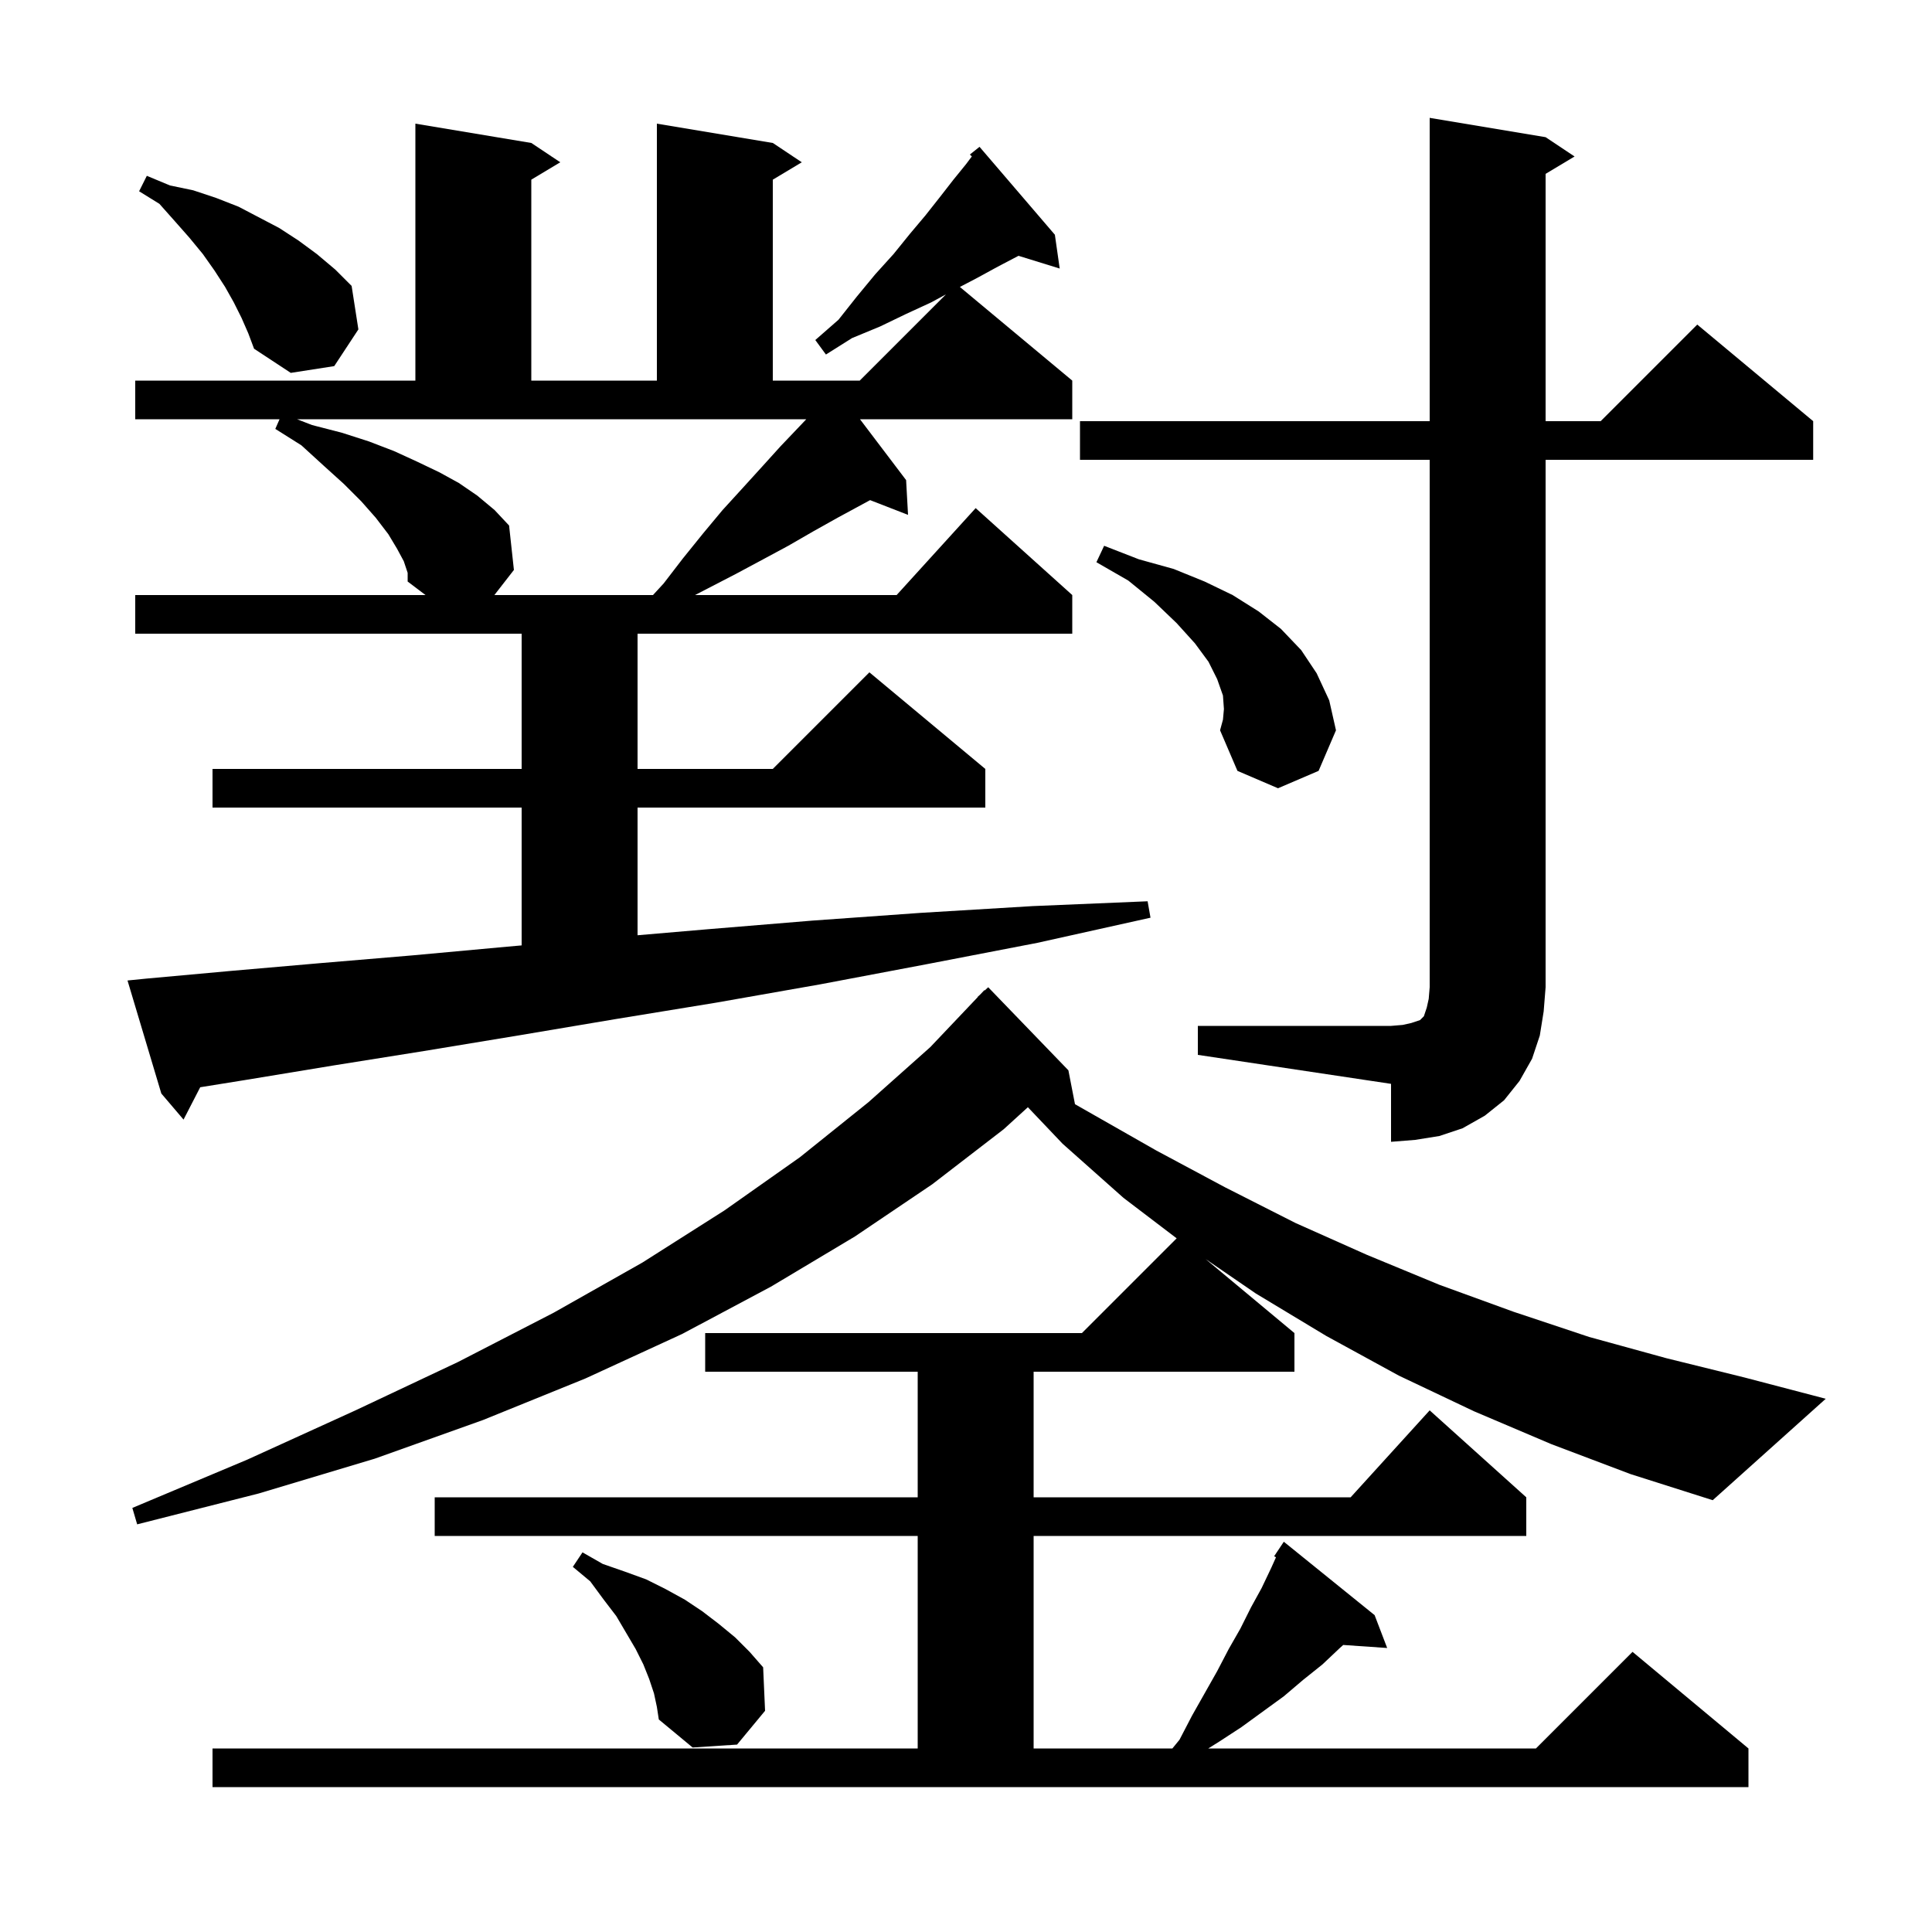 <svg xmlns="http://www.w3.org/2000/svg" xmlns:xlink="http://www.w3.org/1999/xlink" version="1.1" baseProfile="full" viewBox="0 0 200 200" width="200" height="200">
<g fill="black">
<path d="M 160.6 149.5 L 152.6 146.1 L 144.8 142.4 L 137.3 138.3 L 130.0 133.9 L 124.806 130.339 L 134.0 138.0 L 134.0 142.0 L 107.0 142.0 L 107.0 155.0 L 139.818 155.0 L 148.0 146.0 L 158.0 155.0 L 158.0 159.0 L 107.0 159.0 L 107.0 181.0 L 121.364 181.0 L 122.1 180.1 L 123.4 177.6 L 126.0 173.0 L 127.2 170.7 L 128.4 168.6 L 129.5 166.4 L 130.6 164.4 L 131.6 162.3 L 132.09 161.211 L 131.9 161.1 L 132.9 159.6 L 142.3 167.2 L 143.6 170.6 L 139.051 170.286 L 138.7 170.6 L 136.9 172.3 L 134.9 173.9 L 132.9 175.6 L 128.5 178.8 L 126.2 180.3 L 125.08 181.0 L 159.0 181.0 L 169.0 171.0 L 181.0 181.0 L 181.0 185.0 L 22.0 185.0 L 22.0 181.0 L 95.0 181.0 L 95.0 159.0 L 45.0 159.0 L 45.0 155.0 L 95.0 155.0 L 95.0 142.0 L 73.0 142.0 L 73.0 138.0 L 112.0 138.0 L 121.808 128.192 L 116.3 124.0 L 110.0 118.4 L 106.405 114.619 L 103.9 116.9 L 96.5 122.6 L 88.5 128.0 L 79.8 133.2 L 70.6 138.1 L 60.6 142.7 L 50.0 147.0 L 38.8 151.0 L 26.8 154.6 L 14.2 157.8 L 13.7 156.1 L 25.6 151.1 L 36.8 146.0 L 47.4 141.0 L 57.3 135.9 L 66.5 130.7 L 75.0 125.3 L 82.8 119.8 L 89.9 114.1 L 96.3 108.4 L 101.22 103.216 L 101.2 103.2 L 101.46 102.964 L 101.9 102.5 L 101.934 102.533 L 102.3 102.2 L 110.6 110.8 L 111.282 114.306 L 119.7 119.1 L 126.8 122.9 L 134.1 126.6 L 141.5 129.9 L 149.0 133.0 L 156.7 135.8 L 164.5 138.4 L 172.5 140.6 L 180.6 142.6 L 189.0 144.8 L 177.3 155.3 L 168.8 152.6 Z M 67.7 175.3 L 67.2 173.8 L 66.6 172.3 L 65.8 170.7 L 63.8 167.3 L 62.5 165.6 L 61.1 163.7 L 59.3 162.2 L 60.3 160.7 L 62.4 161.9 L 64.7 162.7 L 66.9 163.5 L 68.9 164.5 L 70.9 165.6 L 72.7 166.8 L 74.4 168.1 L 76.1 169.5 L 77.6 171.0 L 79.0 172.6 L 79.2 177.1 L 76.3 180.6 L 71.7 180.9 L 68.2 178.0 L 68.0 176.7 Z M 124.0 106.2 L 144.0 106.2 L 145.2 106.1 L 146.1 105.9 L 147.0 105.6 L 147.4 105.2 L 147.7 104.3 L 147.9 103.4 L 148.0 102.2 L 148.0 47.6 L 111.8 47.6 L 111.8 43.6 L 148.0 43.6 L 148.0 12.2 L 160.0 14.2 L 163.0 16.2 L 160.0 18.0 L 160.0 43.6 L 165.7 43.6 L 175.7 33.6 L 187.7 43.6 L 187.7 47.6 L 160.0 47.6 L 160.0 102.2 L 159.8 104.7 L 159.4 107.2 L 158.6 109.6 L 157.3 111.9 L 155.7 113.9 L 153.7 115.5 L 151.4 116.8 L 149.0 117.6 L 146.5 118.0 L 144.0 118.2 L 144.0 112.2 L 124.0 109.2 Z M 15.2 101.3 L 24.0 100.5 L 33.2 99.7 L 42.7 98.9 L 52.5 98.0 L 54.0 97.868 L 54.0 83.6 L 22.0 83.6 L 22.0 79.6 L 54.0 79.6 L 54.0 65.6 L 14.0 65.6 L 14.0 61.6 L 44.05 61.6 L 42.2 60.2 L 42.2 59.3 L 41.8 58.1 L 41.1 56.8 L 40.2 55.3 L 38.9 53.6 L 37.4 51.9 L 35.6 50.1 L 33.5 48.2 L 31.2 46.1 L 28.5 44.4 L 28.938 43.4 L 14.0 43.4 L 14.0 39.4 L 43.0 39.4 L 43.0 12.8 L 55.0 14.8 L 58.0 16.8 L 55.0 18.6 L 55.0 39.4 L 68.0 39.4 L 68.0 12.8 L 80.0 14.8 L 83.0 16.8 L 80.0 18.6 L 80.0 39.4 L 89.0 39.4 L 97.927 30.473 L 96.4 31.3 L 93.8 32.5 L 91.1 33.8 L 88.2 35.0 L 85.5 36.7 L 84.4 35.2 L 86.8 33.1 L 88.7 30.7 L 90.6 28.4 L 92.5 26.3 L 94.2 24.2 L 95.8 22.3 L 97.3 20.4 L 98.7 18.6 L 100.0 17.0 L 100.605 16.193 L 100.4 16.0 L 101.4 15.2 L 109.2 24.3 L 109.7 27.8 L 105.434 26.481 L 105.4 26.5 L 103.3 27.6 L 101.1 28.8 L 99.366 29.705 L 111.0 39.4 L 111.0 43.4 L 89.025 43.4 L 93.8 49.7 L 94.0 53.3 L 90.073 51.773 L 86.7 53.6 L 84.2 55.0 L 81.6 56.5 L 79.0 57.9 L 76.2 59.4 L 71.947 61.6 L 92.818 61.6 L 101.0 52.6 L 111.0 61.6 L 111.0 65.6 L 66.0 65.6 L 66.0 79.6 L 80.0 79.6 L 90.0 69.6 L 102.0 79.6 L 102.0 83.6 L 66.0 83.6 L 66.0 96.817 L 73.2 96.2 L 84.1 95.3 L 95.3 94.5 L 106.9 93.8 L 118.8 93.3 L 119.1 95.0 L 107.4 97.6 L 96.0 99.8 L 84.9 101.9 L 74.1 103.8 L 63.7 105.5 L 53.6 107.2 L 43.9 108.8 L 34.5 110.3 L 25.4 111.8 L 20.726 112.552 L 19.0 115.9 L 16.7 113.2 L 13.2 101.5 Z M 126.7 73.4 L 126.6 72.0 L 126.0 70.3 L 125.1 68.5 L 123.7 66.6 L 121.8 64.5 L 119.5 62.3 L 116.8 60.1 L 113.5 58.2 L 114.3 56.5 L 117.9 57.9 L 121.5 58.9 L 124.7 60.2 L 127.6 61.6 L 130.3 63.3 L 132.6 65.1 L 134.7 67.3 L 136.3 69.7 L 137.6 72.5 L 138.3 75.6 L 136.5 79.8 L 132.3 81.6 L 128.1 79.8 L 126.3 75.6 L 126.6 74.5 Z M 32.3 44.0 L 35.4 44.8 L 38.2 45.7 L 40.8 46.7 L 43.2 47.8 L 45.5 48.9 L 47.5 50.0 L 49.4 51.3 L 51.2 52.8 L 52.7 54.4 L 53.2 59.0 L 51.178 61.6 L 67.596 61.6 L 68.7 60.4 L 70.7 57.8 L 72.8 55.2 L 74.8 52.8 L 76.9 50.5 L 78.9 48.3 L 80.8 46.2 L 82.8 44.1 L 83.465 43.4 L 30.75 43.4 Z M 25.0 32.9 L 24.2 31.3 L 23.3 29.7 L 22.2 28.0 L 21.0 26.3 L 19.6 24.6 L 18.1 22.9 L 16.5 21.1 L 14.4 19.8 L 15.2 18.2 L 17.6 19.2 L 20.0 19.7 L 22.4 20.5 L 24.7 21.4 L 28.9 23.6 L 30.9 24.9 L 32.8 26.3 L 34.7 27.9 L 36.4 29.6 L 37.1 34.1 L 34.6 37.9 L 30.1 38.6 L 26.3 36.1 L 25.7 34.5 Z " />
</g>
</svg>
